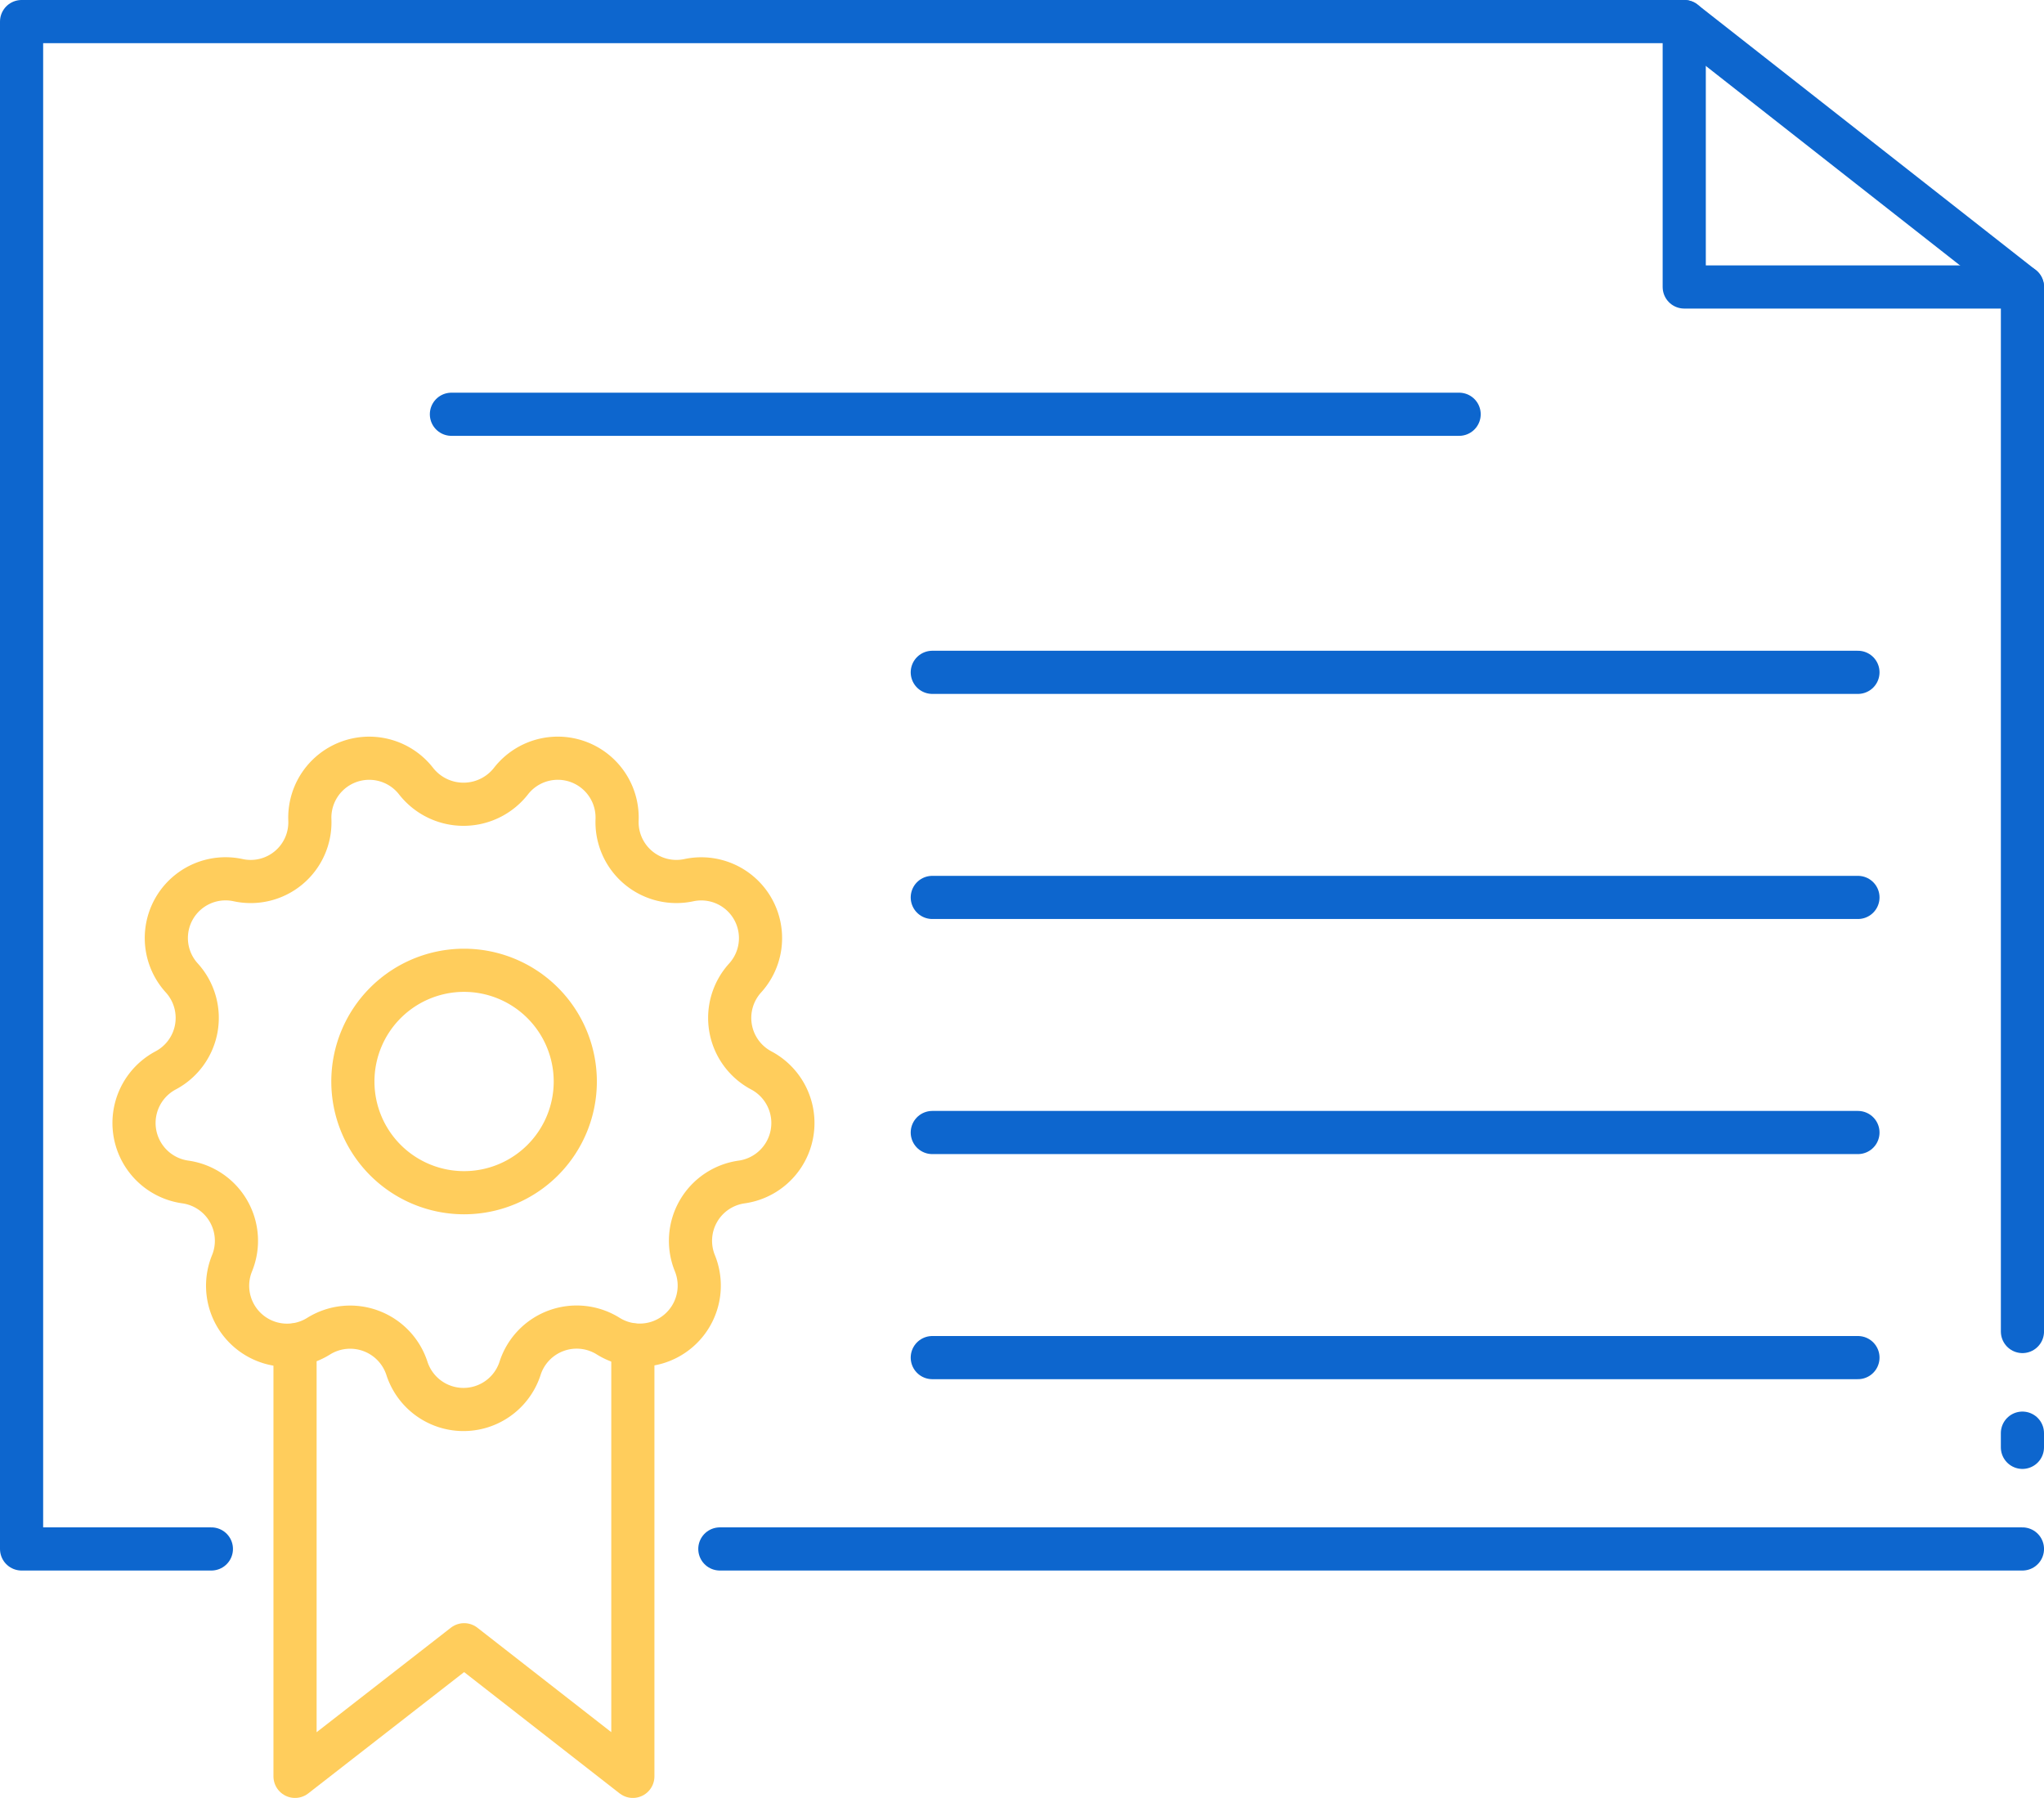 <svg xmlns="http://www.w3.org/2000/svg" width="94.734" height="83.325" viewBox="0 0 94.734 83.325">
  <g id="business-21" transform="translate(-4.91 -8.12)">
    <line id="Line_37" data-name="Line 37" x1="60.372" transform="translate(38.273 79.906)" fill="none" stroke="#0d66ce" stroke-linecap="round" stroke-linejoin="round" stroke-width="2"/>
    <line id="Line_38" data-name="Line 38" y2="0.658" transform="translate(98.644 74.539)" fill="none" stroke="#0d66ce" stroke-linecap="round" stroke-linejoin="round" stroke-width="2"/>
    <path id="Path_1071" data-name="Path 1071" d="M14.707,79.906H5.91V9.12H82.97l15.675,12.3V69.829" fill="none" stroke="#0d66ce" stroke-linecap="round" stroke-linejoin="round" stroke-width="2"/>
    <path id="Path_1072" data-name="Path 1072" d="M49.27,9.12v12.3H64.945" transform="translate(33.7)" fill="none" stroke="#0d66ce" stroke-linecap="round" stroke-linejoin="round" stroke-width="2"/>
    <path id="Path_1073" data-name="Path 1073" d="M26.307,29.4h0a2.75,2.75,0,0,1,4.923,1.795h0a2.751,2.751,0,0,0,3.323,2.79h0a2.747,2.747,0,0,1,2.612,4.532h0a2.754,2.754,0,0,0,.746,4.283h0a2.76,2.76,0,0,1-.906,5.172h0a2.753,2.753,0,0,0-2.168,3.768h0a2.759,2.759,0,0,1-4.016,3.377h0a2.756,2.756,0,0,0-4.088,1.493h0a2.756,2.756,0,0,1-5.243,0h0A2.766,2.766,0,0,0,17.4,55.116h0a2.756,2.756,0,0,1-4.016-3.377h0a2.753,2.753,0,0,0-2.168-3.768h0a2.76,2.76,0,0,1-.906-5.172h0a2.754,2.754,0,0,0,.746-4.283h0a2.745,2.745,0,0,1,2.612-4.532h0a2.744,2.744,0,0,0,3.323-2.79h0A2.753,2.753,0,0,1,21.918,29.4h0A2.792,2.792,0,0,0,26.307,29.4Z" transform="translate(2.28 14.927)" fill="none" stroke="#ffcd5c" stroke-linecap="round" stroke-linejoin="round" stroke-width="2"/>
    <path id="Path_1074" data-name="Path 1074" d="M28.7,43.63V63.624l-7.82-6.1-7.837,6.1V43.63" transform="translate(5.541 26.821)" fill="none" stroke="#ffcd5c" stroke-linecap="round" stroke-linejoin="round" stroke-width="2"/>
    <path id="Path_1075" data-name="Path 1075" d="M24.858,39.014A5.154,5.154,0,1,1,19.7,33.86,5.158,5.158,0,0,1,24.858,39.014Z" transform="translate(6.715 19.228)" fill="none" stroke="#ffcd5c" stroke-linecap="round" stroke-linejoin="round" stroke-width="2"/>
    <line id="Line_39" data-name="Line 39" x2="46.705" transform="translate(25.832 27.319)" fill="none" stroke="#0d66ce" stroke-linecap="round" stroke-linejoin="round" stroke-width="2"/>
    <line id="Line_40" data-name="Line 40" x2="42.902" transform="translate(48.119 39.279)" fill="none" stroke="#0d66ce" stroke-linecap="round" stroke-linejoin="round" stroke-width="2"/>
    <line id="Line_41" data-name="Line 41" x2="42.902" transform="translate(48.119 49.711)" fill="none" stroke="#0d66ce" stroke-linecap="round" stroke-linejoin="round" stroke-width="2"/>
    <line id="Line_42" data-name="Line 42" x2="42.902" transform="translate(48.119 60.606)" fill="none" stroke="#0d66ce" stroke-linecap="round" stroke-linejoin="round" stroke-width="2"/>
    <line id="Line_43" data-name="Line 43" x2="42.902" transform="translate(48.119 71.038)" fill="none" stroke="#0d66ce" stroke-linecap="round" stroke-linejoin="round" stroke-width="2"/>
  </g>
</svg>
